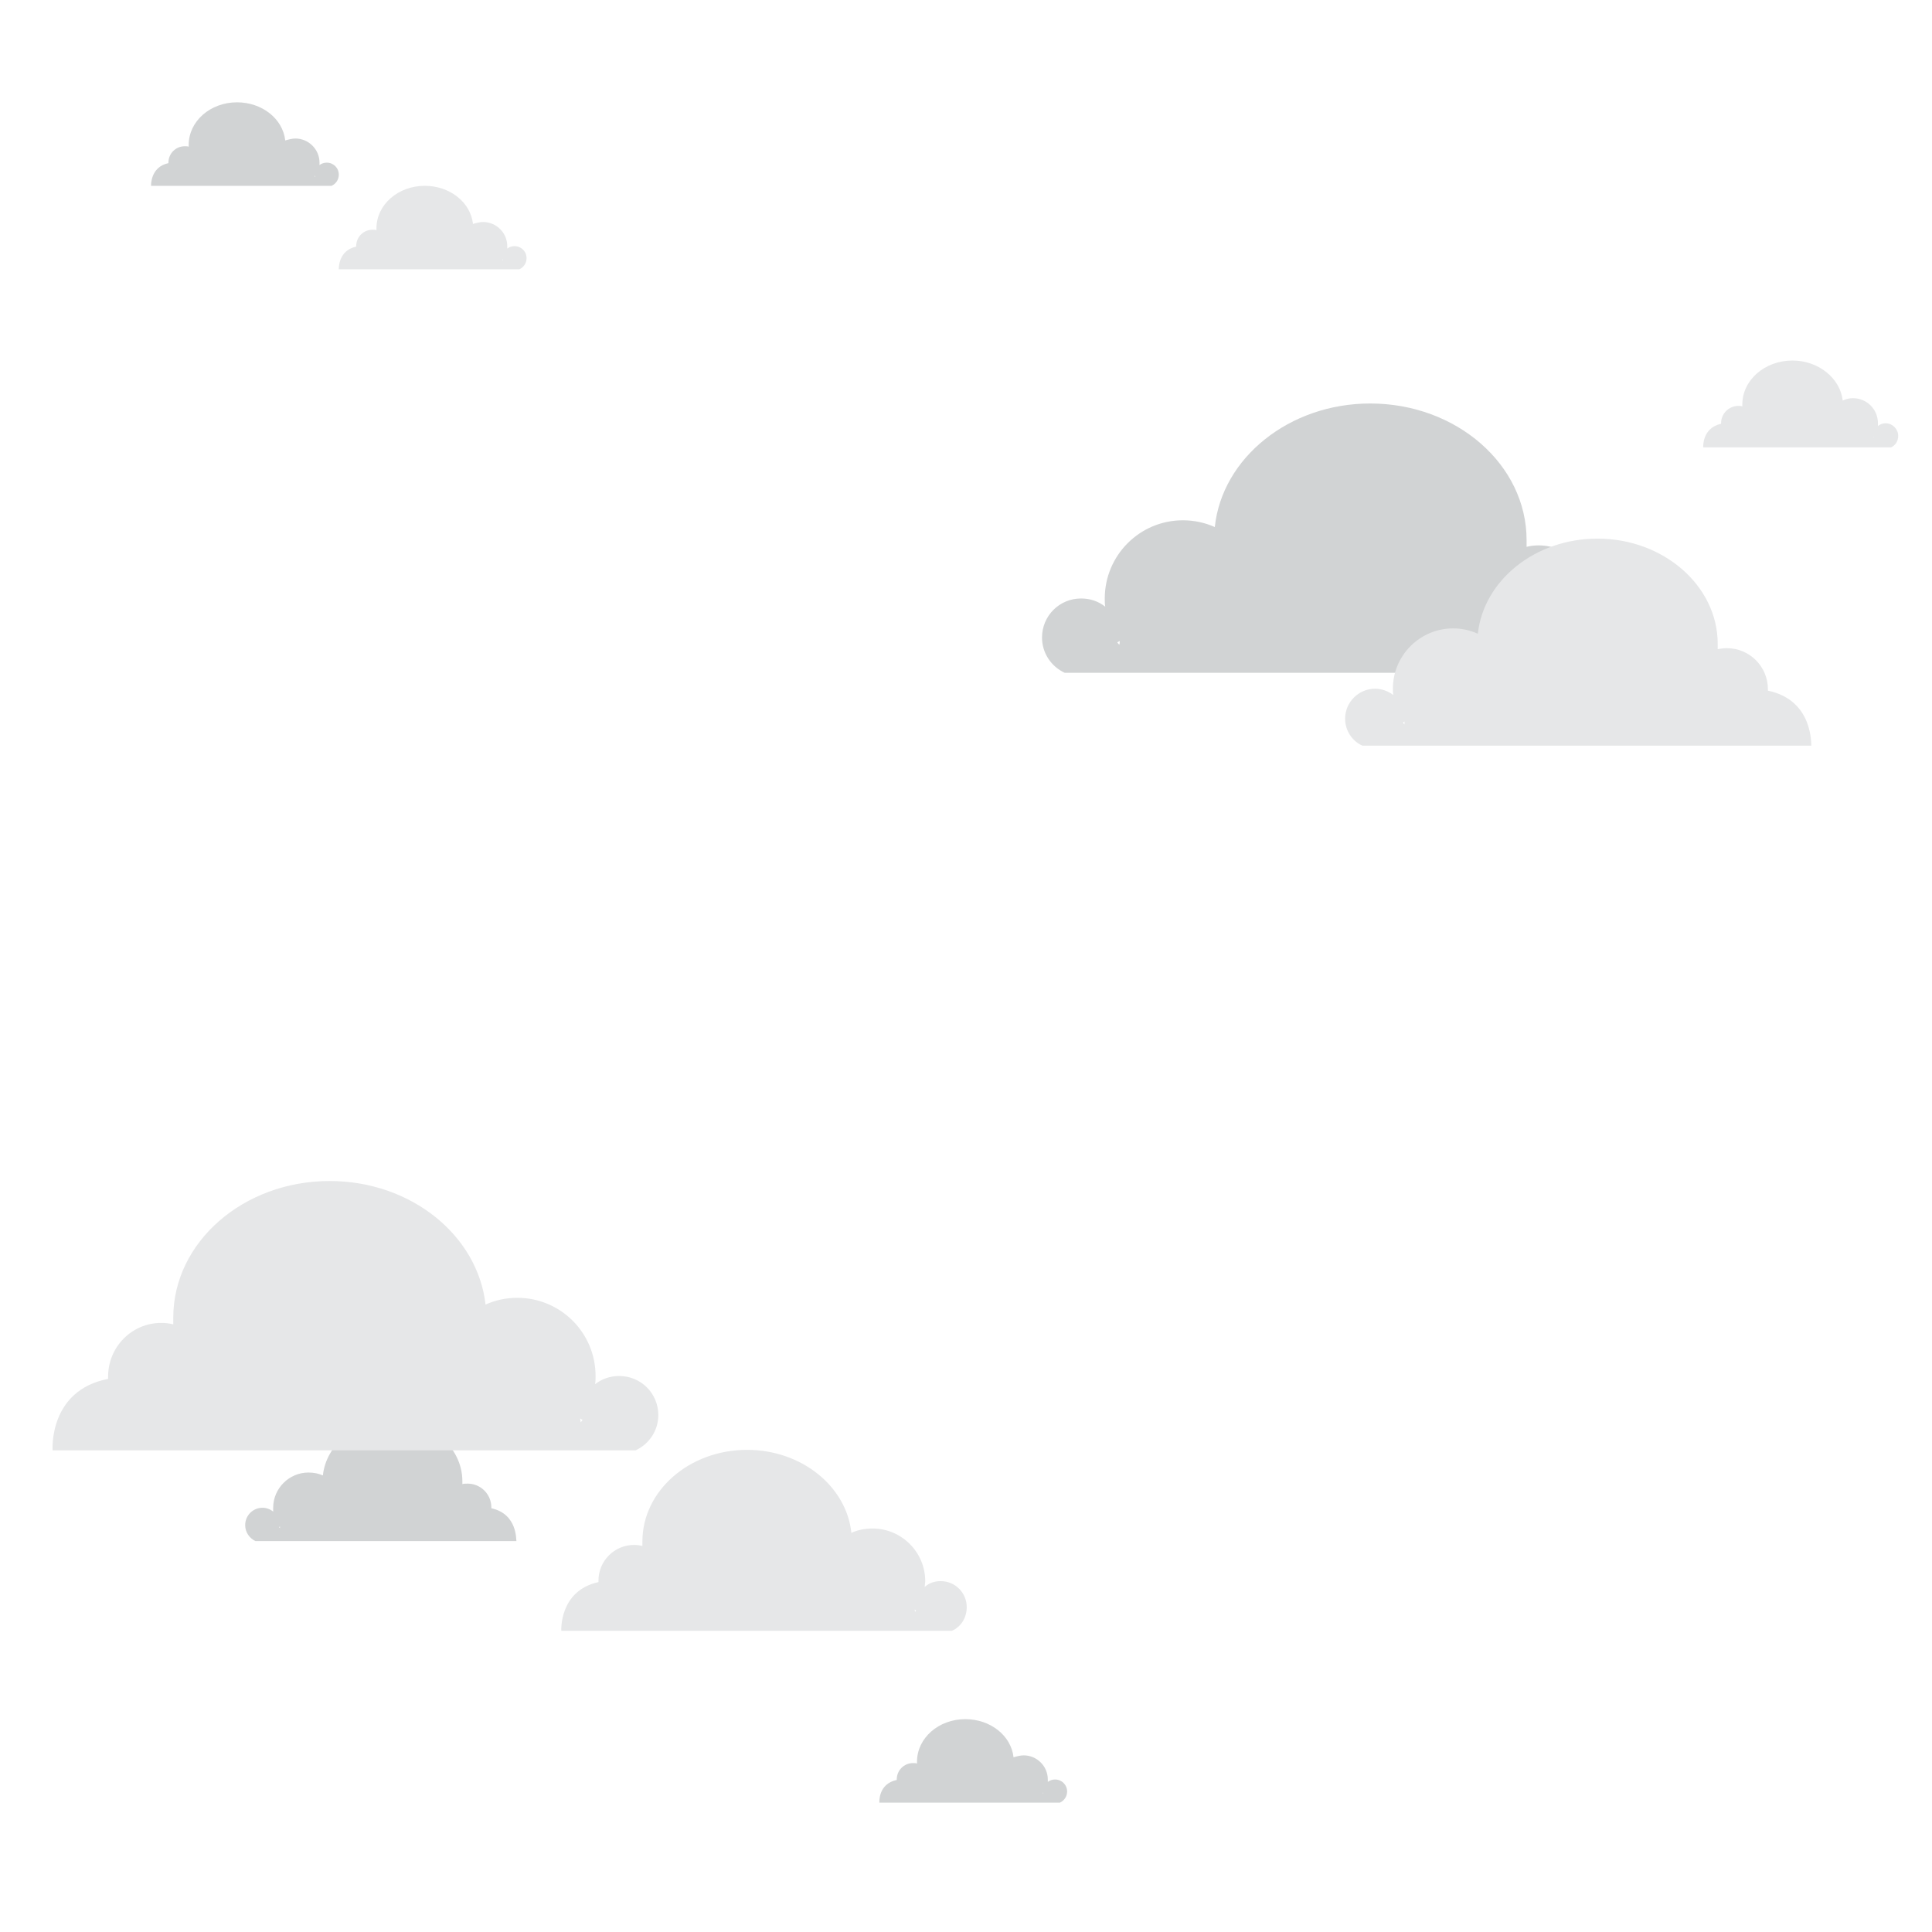 <?xml version="1.0" encoding="utf-8"?>
<!-- Generator: Adobe Illustrator 18.1.1, SVG Export Plug-In . SVG Version: 6.00 Build 0)  -->
<!DOCTYPE svg PUBLIC "-//W3C//DTD SVG 1.1//EN" "http://www.w3.org/Graphics/SVG/1.1/DTD/svg11.dtd">
<svg version="1.1" xmlns="http://www.w3.org/2000/svg" xmlns:xlink="http://www.w3.org/1999/xlink" x="0px" y="0px"
	 viewBox="0 0 400.3 400.3" style="enable-background:new 0 0 400.3 400.3;" xml:space="preserve">
<style type="text/css">
	.st0{fill:#D1D3D4;}
	.st1{fill:#E6E7E8;}
</style>
<g id="Layer_2">
</g>
<g id="Layer_1">
	<path class="st0" d="M101.8,312.5c0-0.1,0-0.1,0-0.2c0-2.7-2.2-4.9-4.9-4.9c-0.4,0-0.8,0-1.1,0.1c0-0.2,0-0.4,0-0.6
		c0-7-6.5-12.7-14.5-12.7c-7.5,0-13.7,5-14.4,11.5c-0.9-0.4-1.9-0.6-3-0.6c-4,0-7.3,3.3-7.3,7.3c0,0.3,0,0.5,0,0.8
		c-0.6-0.5-1.4-0.8-2.2-0.8c-2,0-3.6,1.6-3.6,3.6c0,1.5,0.9,2.7,2.1,3.3h54.1C106.9,319.2,107.3,313.7,101.8,312.5z M58,316.6
		c-0.1-0.1-0.1-0.1-0.2-0.2l0.2-0.1C58,316.4,58,316.5,58,316.6z"/>
	<path class="st1" d="M116.3,337.9h80.9c1.9-0.8,3.1-2.7,3.1-4.9c0-3-2.4-5.4-5.4-5.4c-1.3,0-2.4,0.4-3.3,1.2c0-0.4,0.1-0.8,0.1-1.2
		c0-6-4.9-10.9-10.9-10.9c-1.6,0-3.1,0.3-4.4,0.9c-1-9.6-10.3-17.2-21.6-17.2c-12,0-21.7,8.5-21.7,19c0,0.3,0,0.6,0,0.9
		c-0.5-0.1-1.1-0.2-1.7-0.2c-4.1,0-7.4,3.3-7.4,7.4c0,0.1,0,0.2,0,0.3C115.8,329.6,116.3,337.9,116.3,337.9z M189.5,333.5l0.3,0.2
		c-0.1,0.1-0.2,0.2-0.2,0.3C189.6,333.8,189.5,333.6,189.5,333.5z"/>
	<path class="st0" d="M182.2,373.5h37.4c0.9-0.4,1.5-1.3,1.5-2.3c0-1.4-1.1-2.5-2.5-2.5c-0.6,0-1.1,0.2-1.5,0.5c0-0.2,0-0.4,0-0.5
		c0-2.8-2.3-5-5-5c-0.7,0-1.4,0.2-2.1,0.4c-0.5-4.5-4.8-7.9-10-7.9c-5.5,0-10,3.9-10,8.8c0,0.1,0,0.3,0,0.4
		c-0.2-0.1-0.5-0.1-0.8-0.1c-1.9,0-3.4,1.5-3.4,3.4c0,0,0,0.1,0,0.1C181.9,369.6,182.2,373.5,182.2,373.5z M216,371.4l0.1,0.1
		c0,0.1-0.1,0.1-0.1,0.2C216.1,371.6,216,371.5,216,371.4z"/>
	<path class="st0" d="M31.3,38.5h37.4c0.9-0.4,1.5-1.3,1.5-2.3c0-1.4-1.1-2.5-2.5-2.5c-0.6,0-1.1,0.2-1.5,0.5c0-0.2,0-0.4,0-0.5
		c0-2.8-2.3-5-5-5c-0.7,0-1.4,0.2-2.1,0.4c-0.5-4.5-4.8-7.9-10-7.9c-5.5,0-10,3.9-10,8.8c0,0.1,0,0.3,0,0.4
		c-0.2-0.1-0.5-0.1-0.8-0.1c-1.9,0-3.4,1.5-3.4,3.4c0,0,0,0.1,0,0.1C31.1,34.6,31.3,38.5,31.3,38.5z M65.2,36.4l0.1,0.1
		c0,0.1-0.1,0.1-0.1,0.2C65.2,36.6,65.2,36.5,65.2,36.4z"/>
	<path class="st1" d="M70.2,55.8h37.4c0.9-0.4,1.5-1.3,1.5-2.3c0-1.4-1.1-2.5-2.5-2.5c-0.6,0-1.1,0.2-1.5,0.5c0-0.2,0-0.4,0-0.5
		c0-2.8-2.3-5-5-5c-0.7,0-1.4,0.2-2.1,0.4c-0.5-4.5-4.8-7.9-10-7.9c-5.5,0-10,3.9-10,8.8c0,0.1,0,0.3,0,0.4
		c-0.2-0.1-0.5-0.1-0.8-0.1c-1.9,0-3.4,1.5-3.4,3.4c0,0,0,0.1,0,0.1C70,51.9,70.2,55.8,70.2,55.8z M104.1,53.7l0.1,0.1
		c0,0.1-0.1,0.1-0.1,0.2C104.1,53.9,104.1,53.8,104.1,53.7z"/>
	<path class="st1" d="M10.9,300.5h120.8c2.8-1.3,4.7-4.1,4.7-7.3c0-4.5-3.6-8.1-8.1-8.1c-1.9,0-3.6,0.6-5,1.7
		c0.1-0.6,0.1-1.1,0.1-1.7c0-9-7.3-16.2-16.2-16.2c-2.4,0-4.6,0.5-6.6,1.4C99,256,85.2,244.7,68.3,244.7
		c-17.9,0-32.4,12.7-32.4,28.3c0,0.5,0,0.9,0,1.4c-0.8-0.2-1.6-0.3-2.5-0.3c-6.1,0-11,5-11,11.1c0,0.2,0,0.3,0,0.5
		C10,288.1,10.9,300.5,10.9,300.5z M120.2,293.9l0.5,0.3c-0.1,0.2-0.2,0.3-0.4,0.5C120.3,294.4,120.2,294.1,120.2,293.9z"/>
	<path class="st0" d="M329.8,124.6c0-0.1,0-0.3,0-0.5c0-6.1-4.9-11.1-11-11.1c-0.9,0-1.7,0.1-2.5,0.3c0-0.5,0-0.9,0-1.4
		c0-15.6-14.5-28.3-32.4-28.3c-16.8,0-30.7,11.3-32.2,25.6c-2-0.9-4.3-1.4-6.6-1.4c-9,0-16.2,7.3-16.2,16.2c0,0.6,0,1.2,0.1,1.7
		c-1.4-1.1-3.1-1.7-5-1.7c-4.5,0-8.1,3.6-8.1,8.1c0,3.2,1.9,6,4.7,7.3h120.8C341.3,139.5,342.2,127.1,329.8,124.6z M231.9,133.6
		c-0.1-0.2-0.3-0.3-0.4-0.5l0.5-0.3C232,133.1,232,133.4,231.9,133.6z"/>
	<path class="st1" d="M366.3,143.1c0-0.1,0-0.2,0-0.3c0-4.7-3.8-8.5-8.5-8.5c-0.7,0-1.3,0.1-1.9,0.2c0-0.3,0-0.7,0-1.1
		c0-12-11.2-21.8-24.9-21.8c-13,0-23.6,8.7-24.8,19.7c-1.6-0.7-3.3-1.1-5.1-1.1c-6.9,0-12.5,5.6-12.5,12.5c0,0.5,0,0.9,0.1,1.3
		c-1.1-0.8-2.4-1.3-3.8-1.3c-3.4,0-6.2,2.8-6.2,6.2c0,2.5,1.5,4.7,3.6,5.6h93C375.2,154.6,375.9,145.1,366.3,143.1z M291,150.1
		c-0.1-0.1-0.2-0.2-0.3-0.4l0.3-0.2C291,149.7,291,149.9,291,150.1z"/>
	<path class="st1" d="M352.9,92.7h38.9c0.9-0.4,1.5-1.3,1.5-2.4c0-1.4-1.2-2.6-2.6-2.6c-0.6,0-1.2,0.2-1.6,0.6c0-0.2,0-0.4,0-0.6
		c0-2.9-2.3-5.2-5.2-5.2c-0.8,0-1.5,0.2-2.1,0.5c-0.5-4.6-5-8.3-10.4-8.3c-5.8,0-10.4,4.1-10.4,9.1c0,0.2,0,0.3,0,0.4
		c-0.3-0.1-0.5-0.1-0.8-0.1c-2,0-3.6,1.6-3.6,3.6c0,0.1,0,0.1,0,0.1C352.6,88.7,352.9,92.7,352.9,92.7z M388.1,90.5l0.1,0.1
		c0,0.1-0.1,0.1-0.1,0.2C388.2,90.7,388.1,90.6,388.1,90.5z"/>
	<g>
	</g>
	<g>
	</g>
	<g>
	</g>
	<g>
	</g>
	<g>
	</g>
	<g>
	</g>
</g>
</svg>
